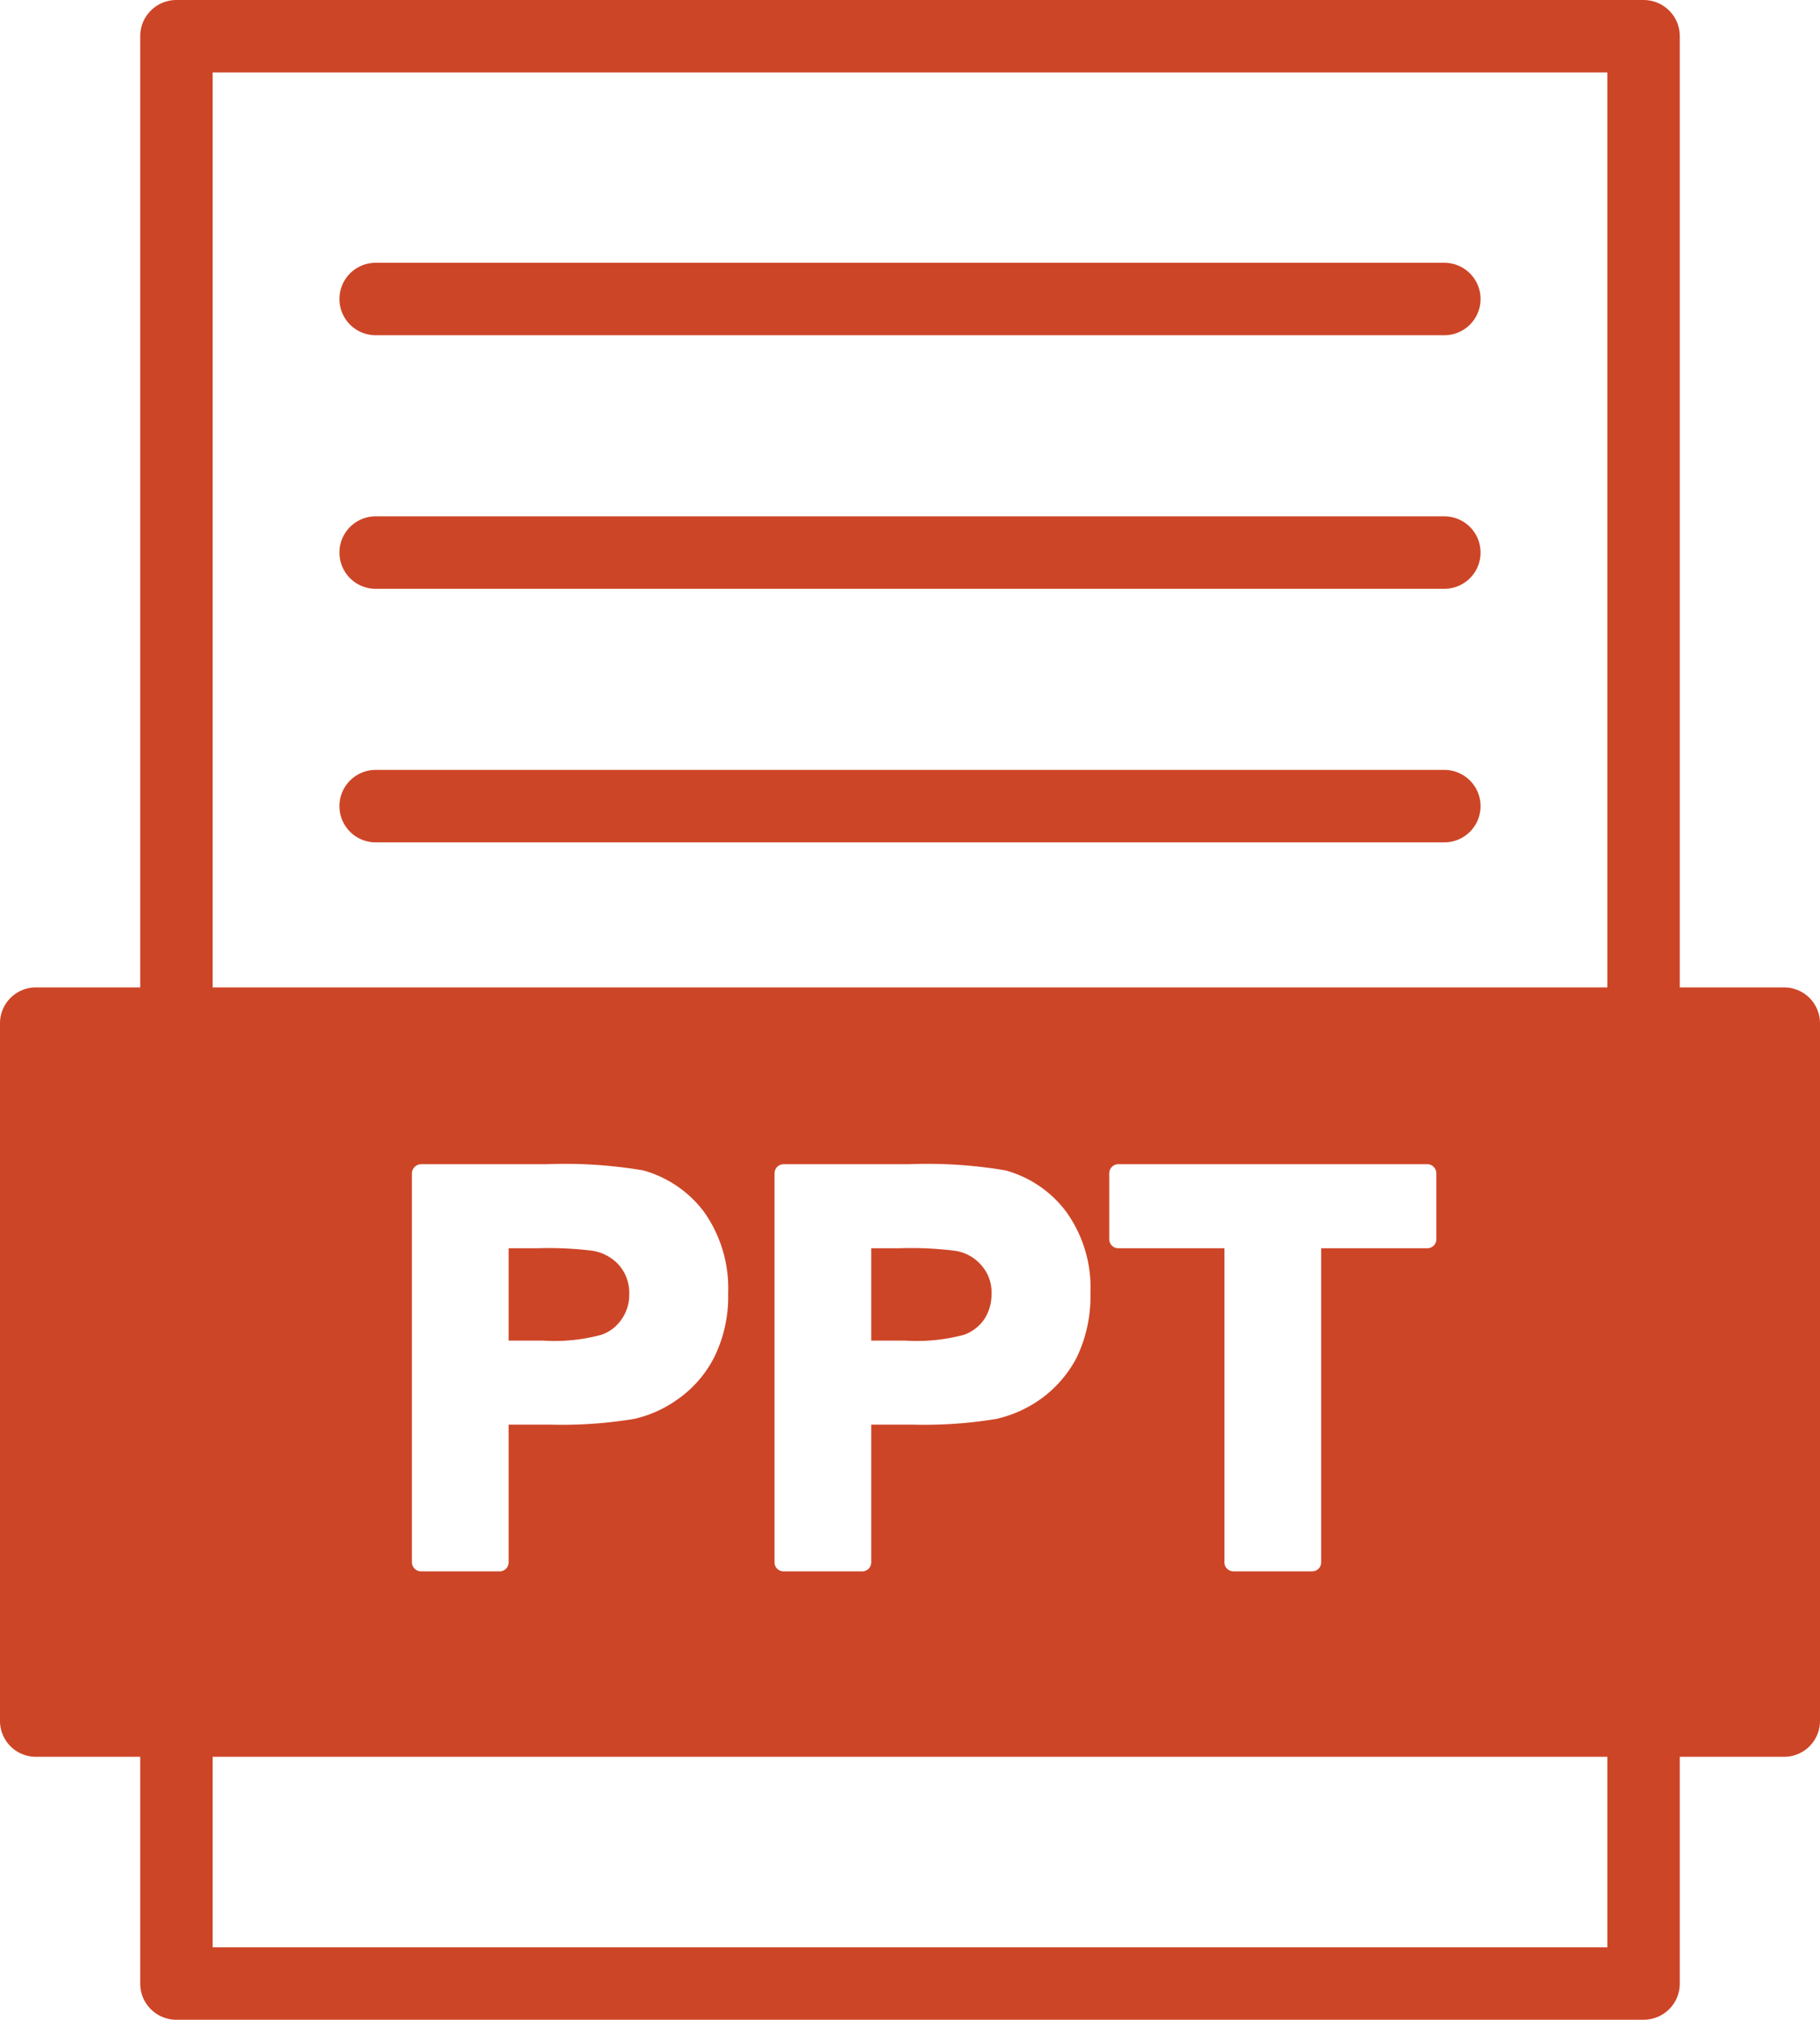 <svg xmlns="http://www.w3.org/2000/svg" width="50.24" height="55.76" viewBox="0 0 50.24 55.76">
  <g id="Group_8729" data-name="Group 8729" transform="translate(-6.88 -4.12)">
    <g id="Group_8728" data-name="Group 8728">
      <path id="Path_59224" data-name="Path 59224" d="M56.12,31.38H53.25V5.12a1,1,0,0,0-1-1H11.75a1,1,0,0,0-1,1V31.38H7.88a.99.99,0,0,0-1,1V51.62a.99.99,0,0,0,1,1h2.87v6.26a1,1,0,0,0,1,1h40.5a1,1,0,0,0,1-1V52.62h2.87a.99.99,0,0,0,1-1V32.38a.99.99,0,0,0-1-1Zm-4.87,26.5H12.75V52.62h38.5Zm-33-10.63V36.51a.261.261,0,0,1,.25-.25h3.48a13.056,13.056,0,0,1,2.65.17,3.151,3.151,0,0,1,1.68,1.141,3.645,3.645,0,0,1,.67,2.25,3.769,3.769,0,0,1-.39,1.779,3.165,3.165,0,0,1-.99,1.141,3.3,3.3,0,0,1-1.21.55,12.2,12.2,0,0,1-2.3.16H20.92v3.8a.248.248,0,0,1-.25.25H18.5a.256.256,0,0,1-.25-.251Zm10.01,0V36.51a.254.254,0,0,1,.25-.25h3.48a12.934,12.934,0,0,1,2.64.17,3.115,3.115,0,0,1,1.68,1.141,3.583,3.583,0,0,1,.671,2.25A3.894,3.894,0,0,1,36.6,41.6a3.27,3.27,0,0,1-.989,1.141,3.416,3.416,0,0,1-1.221.55,12.2,12.2,0,0,1-2.3.16H30.93v3.8a.248.248,0,0,1-.25.25H28.51a.249.249,0,0,1-.25-.251Zm9.49-8.67a.248.248,0,0,1-.25-.25V36.51a.254.254,0,0,1,.25-.25h8.53a.254.254,0,0,1,.25.25v1.82a.248.248,0,0,1-.25.25H43.35v8.67a.247.247,0,0,1-.25.25H40.93a.248.248,0,0,1-.25-.25V38.58Zm13.5-7.2H12.75V6.12h38.5Z" fill="#cd4527"/>
      <path id="Path_59225" data-name="Path 59225" d="M24.25,39.85a1.171,1.171,0,0,1-.21.69,1.106,1.106,0,0,1-.56.43,4.943,4.943,0,0,1-1.62.16h-.94V38.58h.8a9.872,9.872,0,0,1,1.52.07,1.241,1.241,0,0,1,.73.4,1.166,1.166,0,0,1,.28.8Zm10,0a1.239,1.239,0,0,1-.2.69,1.145,1.145,0,0,1-.56.43,5.035,5.035,0,0,1-1.63.16h-.93V38.58h.8a9.628,9.628,0,0,1,1.51.07,1.18,1.18,0,0,1,.729.4,1.117,1.117,0,0,1,.281.8Zm12.5-26.475H17.25a1,1,0,0,1,0-2h29.5a1,1,0,0,1,0,2Zm0,7H17.25a1,1,0,0,1,0-2h29.5a1,1,0,0,1,0,2Zm0,7H17.25a1,1,0,0,1,0-2h29.5a1,1,0,0,1,0,2Z" fill="#cd4527"/>
    </g>
  </g>
</svg>
